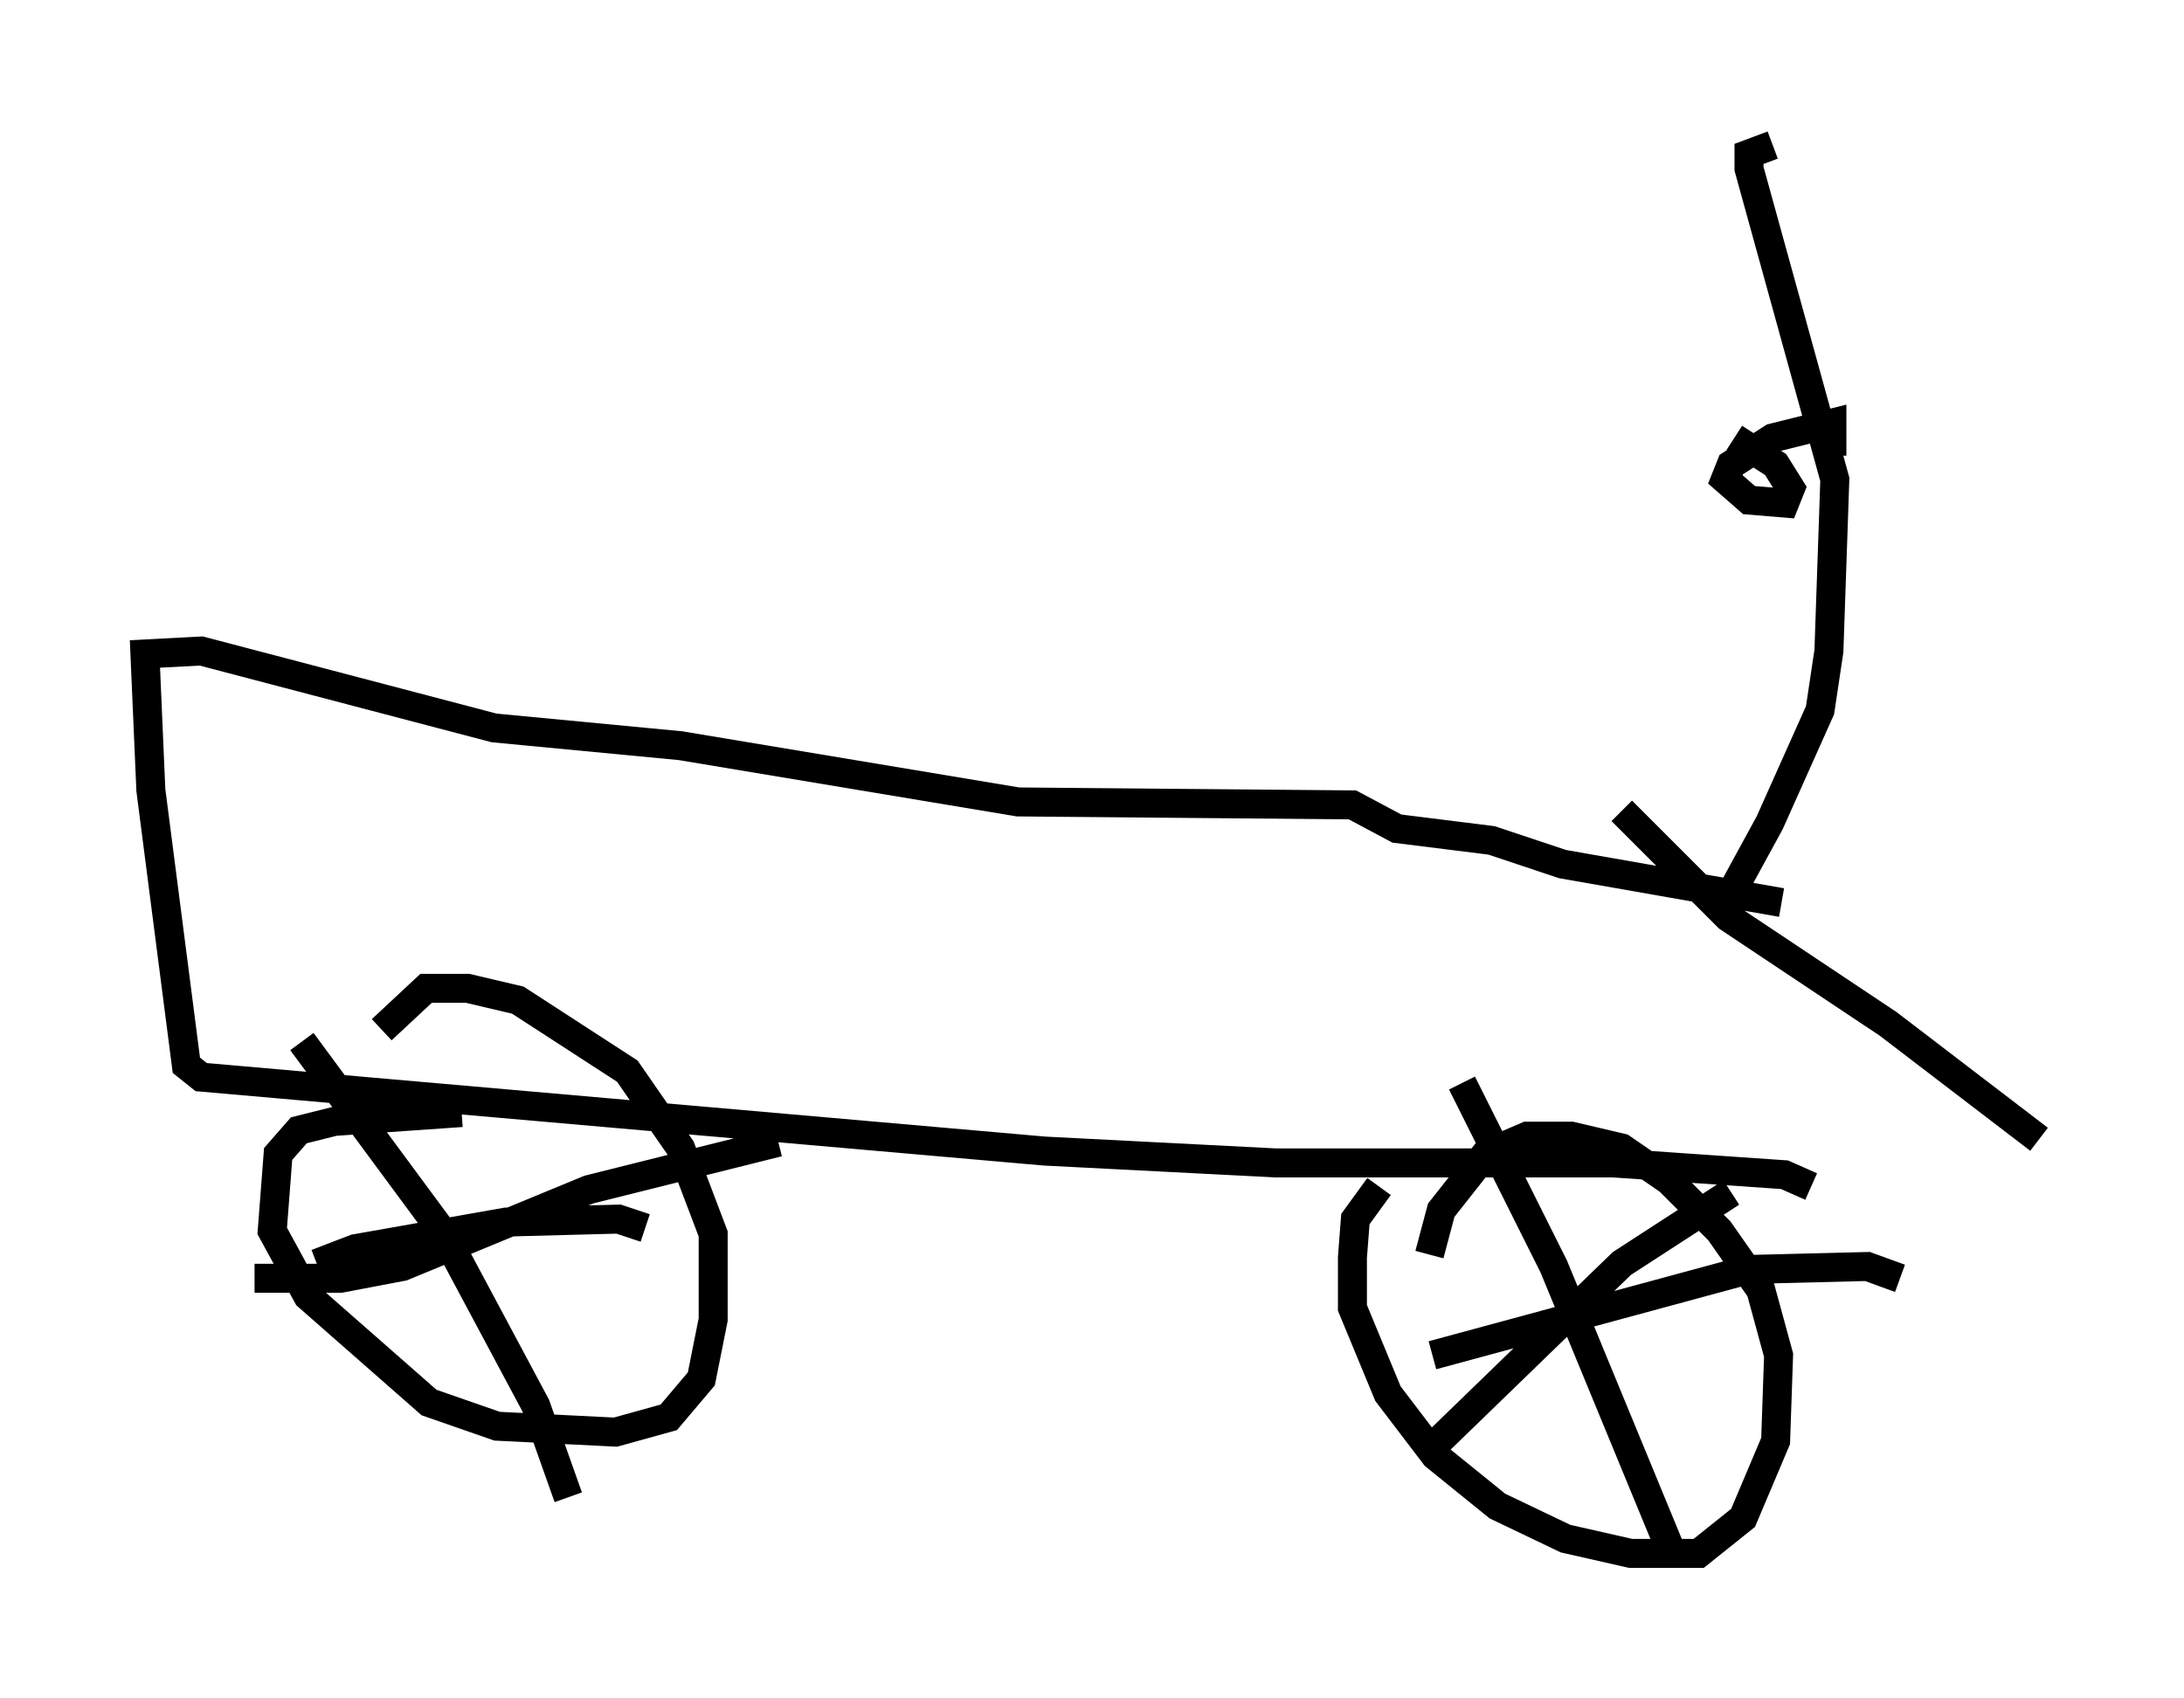 <?xml version="1.0" encoding="utf-8" ?>
<svg baseProfile="full" height="58.592" version="1.1" width="75.334" xmlns="http://www.w3.org/2000/svg" xmlns:ev="http://www.w3.org/2001/xml-events" xmlns:xlink="http://www.w3.org/1999/xlink"><defs /><rect fill="white" height="58.592" width="75.334" x="0" y="0" /><path d="M48.182, 40.73 m-0.613, 0.204 l-0.817, 1.123 -0.102, 1.327 l0.0, 1.735 1.225, 2.96 l1.633, 2.144 2.144, 1.735 l2.348, 1.123 2.246, 0.51 l2.348, 0.0 1.531, -1.225 l1.123, -2.654 0.102, -2.96 l-0.613, -2.246 -1.429, -2.042 l-1.735, -1.735 -1.633, -1.123 l-1.735, -0.408 -1.531, 0.0 l-1.429, 0.613 -1.531, 1.94 l-0.408, 1.531 m-33.382, -4.9 l-4.39, 0.306 -1.225, 0.306 l-0.715, 0.817 -0.204, 2.654 l1.225, 2.246 4.185, 3.675 l2.348, 0.817 4.083, 0.204 l1.838, -0.51 1.123, -1.327 l0.408, -2.042 0.0, -2.96 l-1.123, -2.96 -1.838, -2.654 l-3.777, -2.45 -1.735, -0.408 l-1.429, 0.0 -1.531, 1.429 m49.307, 5.41 l-0.919, -0.408 -5.921, -0.408 l-11.638, 0.0 -7.963, -0.408 l-29.094, -2.552 -0.51, -0.408 l-1.225, -9.494 -0.204, -4.696 l1.94, -0.102 10.106, 2.654 l6.431, 0.613 11.638, 1.94 l11.536, 0.102 1.531, 0.817 l3.267, 0.408 2.45, 0.817 l7.554, 1.327 m-2.246, -0.102 l0.613, -0.408 1.225, -2.246 l1.735, -3.879 0.306, -2.042 l0.204, -5.921 -2.96, -10.719 l0.0, -0.51 0.817, -0.306 m-5.206, 22.969 l3.675, 3.675 5.513, 3.675 l5.206, 3.981 m-7.146, -23.582 l0.0, -1.123 -2.042, 0.51 l-1.429, 0.919 -0.204, 0.51 l0.817, 0.715 1.225, 0.102 l0.204, -0.51 -0.51, -0.817 l-1.429, -0.919 m-0.102, 26.032 l-3.777, 2.45 -6.635, 6.431 m1.123, -12.658 l3.165, 6.329 4.083, 9.902 m7.861, -9.494 l-1.123, -0.408 -4.083, 0.102 l-10.923, 2.96 m-22.561, -7.35 l-6.533, 1.633 -6.431, 2.654 l-2.144, 0.408 -2.96, 0.0 m1.633, -8.167 l4.9, 6.635 3.165, 5.921 l1.123, 3.165 m2.654, -9.29 l-0.919, -0.306 -3.879, 0.102 l-5.206, 0.919 -1.327, 0.51 " fill="none" stroke="black" stroke-width="1" /></svg>